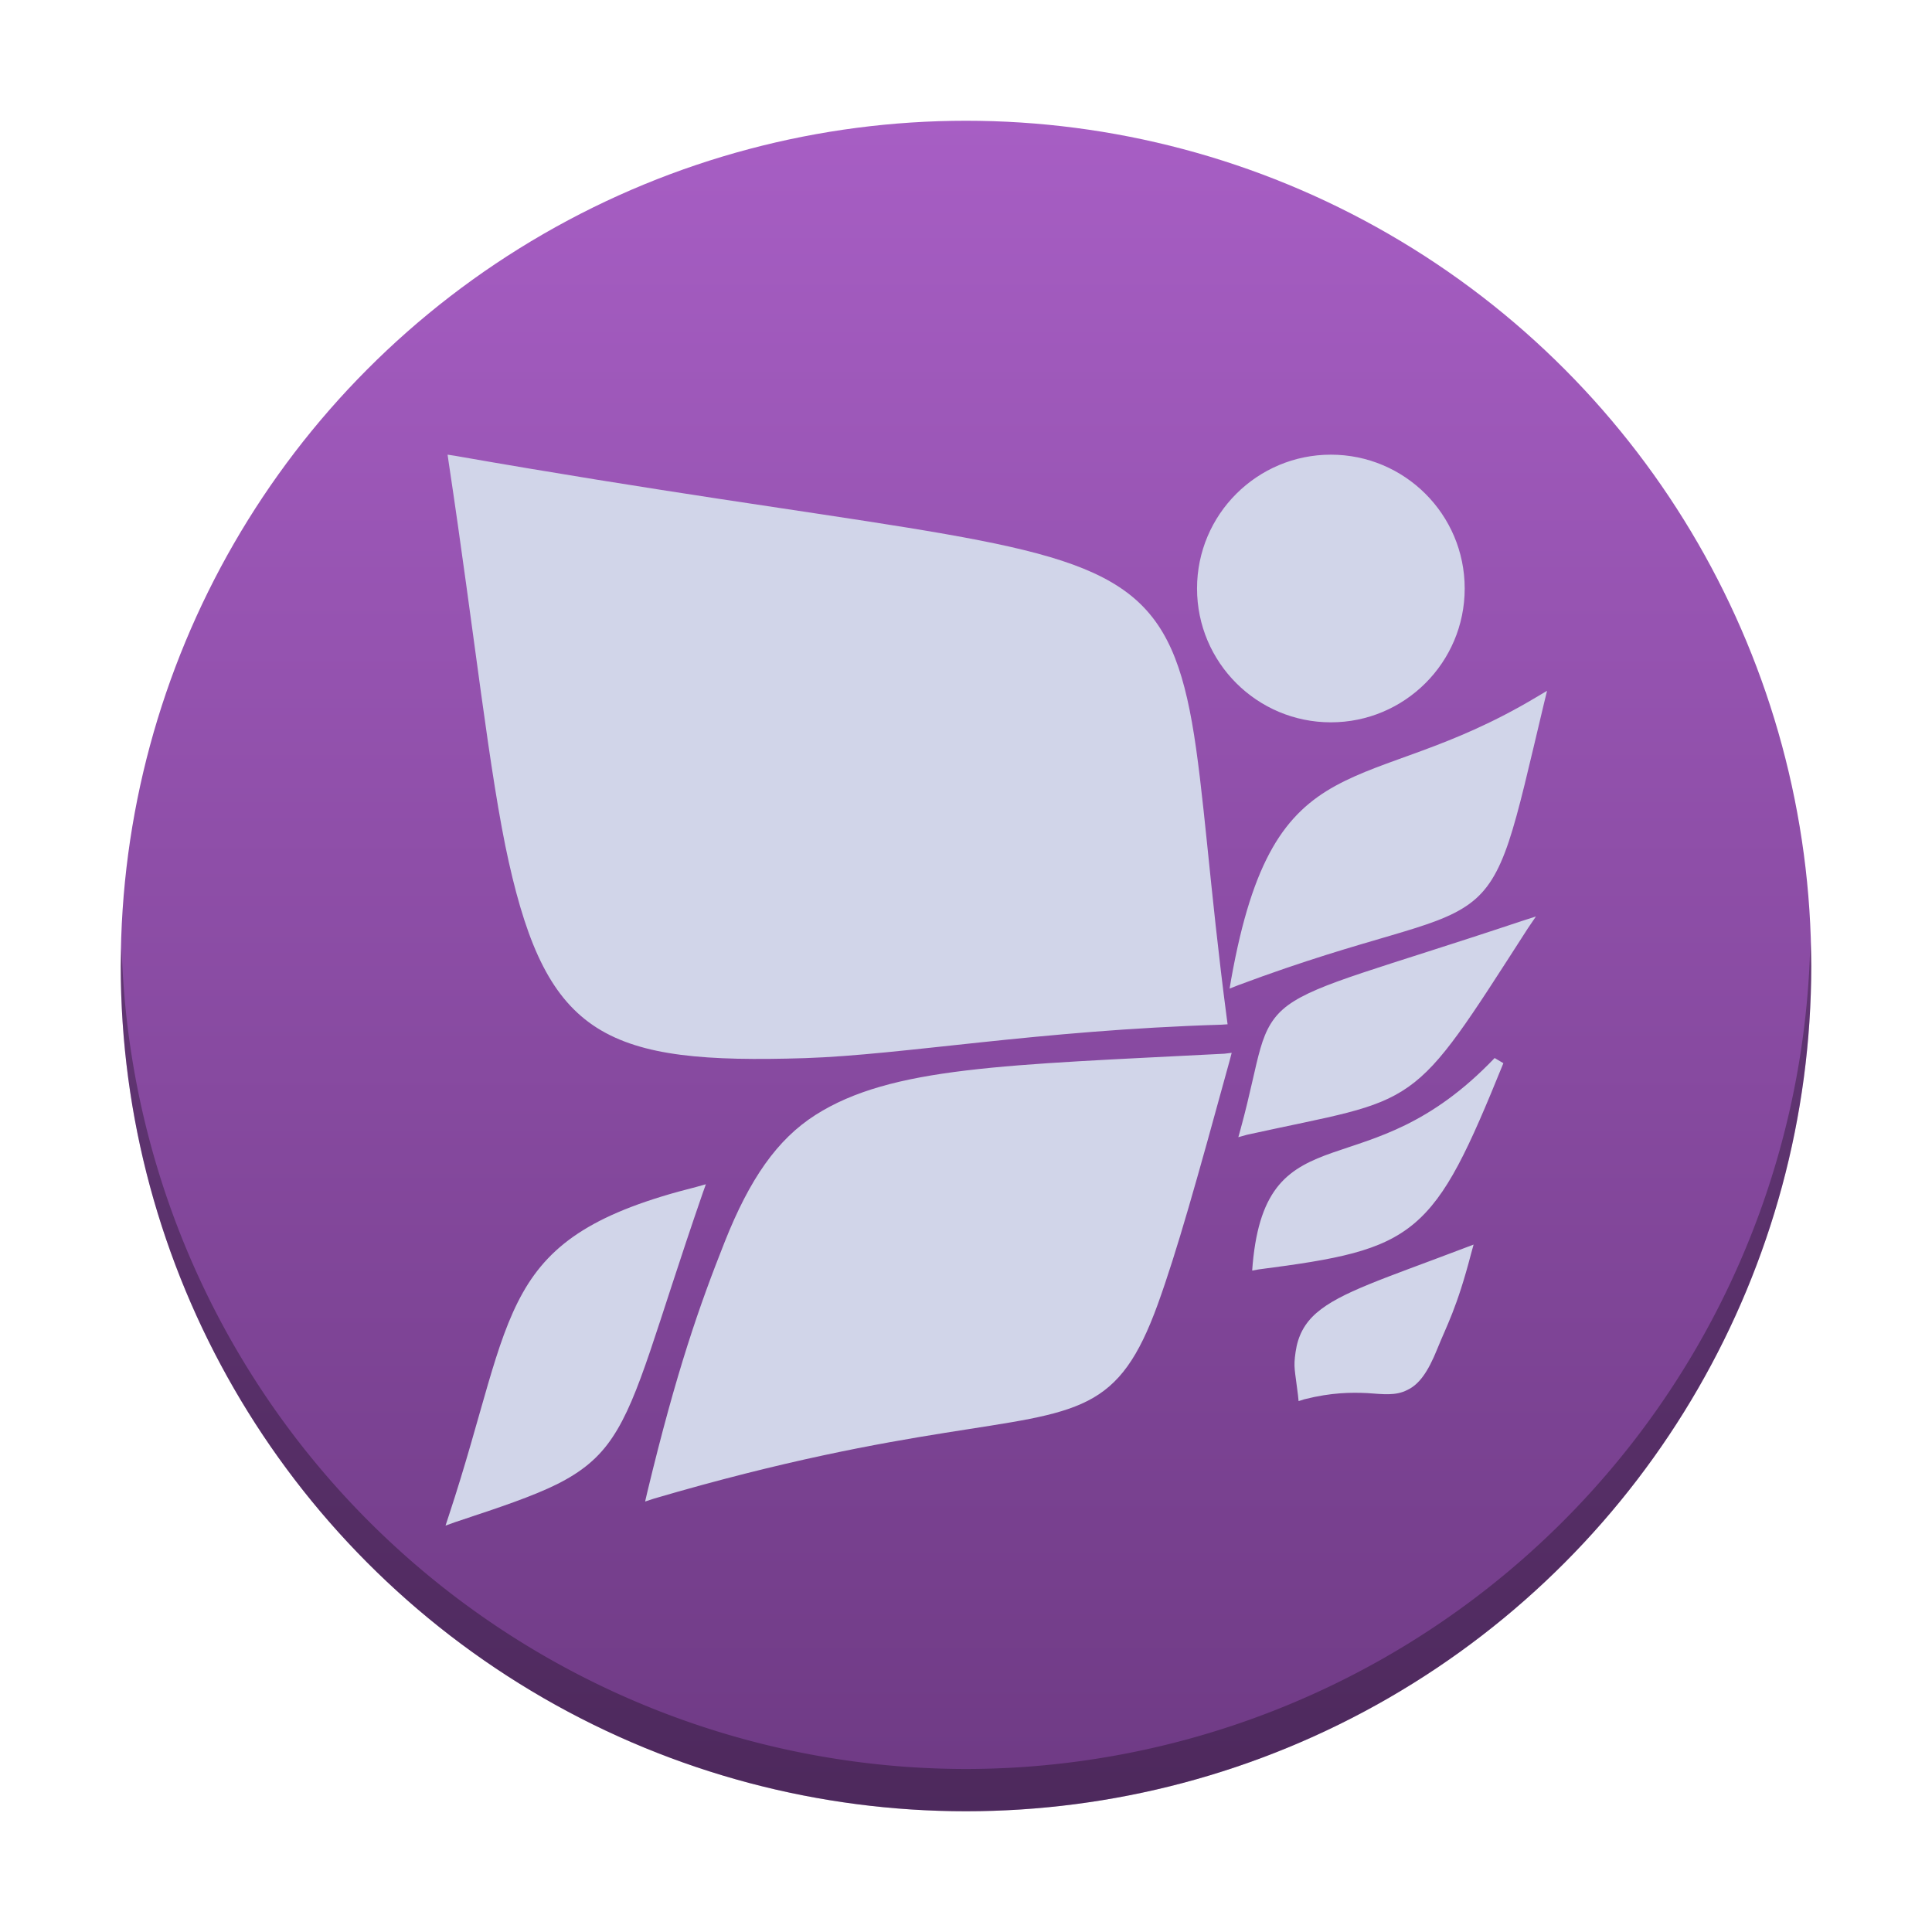 <?xml version="1.0" encoding="UTF-8" standalone="no"?>
<!-- Created with Inkscape (http://www.inkscape.org/) -->

<svg
   width="48"
   height="48"
   viewBox="0 0 48 48"
   id="svg2"
   version="1.1"
   inkscape:version="1.2.1 (9c6d41e410, 2022-07-14)"
   sodipodi:docname="nulloy.svg"
   xmlns:inkscape="http://www.inkscape.org/namespaces/inkscape"
   xmlns:sodipodi="http://sodipodi.sourceforge.net/DTD/sodipodi-0.dtd"
   xmlns:xlink="http://www.w3.org/1999/xlink"
   xmlns="http://www.w3.org/2000/svg"
   xmlns:svg="http://www.w3.org/2000/svg"
   xmlns:rdf="http://www.w3.org/1999/02/22-rdf-syntax-ns#"
   xmlns:cc="http://creativecommons.org/ns#"
   xmlns:dc="http://purl.org/dc/elements/1.1/">
  <defs
     id="defs4">
    <linearGradient
       id="linearGradient4450"
       inkscape:collect="always">
      <stop
         id="stop4452"
         offset="0"
         style="stop-color:#6e3a84;stop-opacity:1" />
      <stop
         id="stop4454"
         offset="1"
         style="stop-color:#a75ec4;stop-opacity:1" />
    </linearGradient>
    <linearGradient
       inkscape:collect="always"
       xlink:href="#linearGradient4450"
       id="linearGradient4148"
       x1="24"
       y1="1048.362"
       x2="24"
       y2="1008.362"
       gradientUnits="userSpaceOnUse" />
    <linearGradient
       inkscape:collect="always"
       xlink:href="#linearGradient4450"
       id="linearGradient4178"
       gradientUnits="userSpaceOnUse"
       x1="24"
       y1="1048.362"
       x2="24"
       y2="1008.362"
       gradientTransform="matrix(1.05,0,0,1.05,-1.2,-51.419)" />
  </defs>
  <sodipodi:namedview
     id="base"
     pagecolor="#ffffff"
     bordercolor="#666666"
     borderopacity="1.0"
     inkscape:pageopacity="0.0"
     inkscape:pageshadow="2"
     inkscape:zoom="2.8284271"
     inkscape:cx="-128.33988"
     inkscape:cy="54.447223"
     inkscape:document-units="px"
     inkscape:current-layer="layer1"
     showgrid="true"
     units="px"
     showborder="true"
     inkscape:snap-bbox="true"
     inkscape:bbox-nodes="true"
     inkscape:snap-bbox-midpoints="true"
     inkscape:snap-grids="false"
     inkscape:window-width="1920"
     inkscape:window-height="1009"
     inkscape:window-x="0"
     inkscape:window-y="0"
     inkscape:window-maximized="1"
     inkscape:showpageshadow="2"
     inkscape:pagecheckerboard="0"
     inkscape:deskcolor="#d1d1d1">
    <inkscape:grid
       type="xygrid"
       id="grid4136"
       originx="0"
       originy="-2"
       visible="true"
       enabled="false" />
  </sodipodi:namedview>
  <g
     inkscape:label="Layer 1"
     inkscape:groupmode="layer"
     id="layer1"
     transform="translate(0,-1004.362)">
    <ellipse
       style="opacity:1;fill:url(#linearGradient4148);fill-opacity:1;stroke:none;stroke-width:2;stroke-miterlimit:4;stroke-dasharray:none;stroke-opacity:1"
       id="path4140"
       cx="24"
       cy="1028.362"
       r="20" />
    <circle
       style="opacity:1;fill:url(#linearGradient4178);fill-opacity:1;stroke:none;stroke-width:2.1;stroke-miterlimit:4;stroke-dasharray:none;stroke-opacity:1"
       id="path4140-7"
       cx="24"
       cy="1028.362"
       r="21" />
    <path
       style="opacity:0.3;fill:#000000;fill-opacity:1;stroke:none;stroke-width:2.1;stroke-miterlimit:4;stroke-dasharray:none;stroke-opacity:1"
       d="m 44.977,1027.751 a 21,21 0 0 1 -20.977,20.561 21,21 0 0 1 -20.977,-20.389 21,21 0 0 0 -0.023,0.439 21,21 0 0 0 21,21 21,21 0 0 0 21,-21 21,21 0 0 0 -0.023,-0.611 z"
       id="path4140-5"
       inkscape:connector-curvature="0" />
    <path
       style="fill:#d1d5e9;fill-opacity:1;stroke-width:1.108"
       d="m 11.12,1015.658 0.026,0.181 c 0.644,4.272 1.014,7.795 1.494,9.937 0.479,2.14 1.076,3.417 2.195,4.125 1.12,0.705 2.714,0.827 5.166,0.75 2.452,-0.081 5.769,-0.691 10.349,-0.831 l 0.149,-0.01 -0.019,-0.143 c -0.431,-3.281 -0.575,-5.724 -0.867,-7.362 -0.292,-1.636 -0.749,-2.658 -1.796,-3.351 -1.047,-0.693 -2.65,-1.055 -5.254,-1.48 -2.604,-0.424 -6.213,-0.903 -11.265,-1.789 z m 21.945,0 c -1.831,0 -3.325,1.484 -3.325,3.325 0,1.841 1.494,3.325 3.325,3.325 1.831,0 3.325,-1.484 3.325,-3.325 0,-1.841 -1.494,-3.325 -3.325,-3.325 z m 5.371,5.867 -0.27,0.16 c -2.157,1.29 -3.751,1.521 -4.984,2.199 -0.617,0.337 -1.139,0.794 -1.565,1.539 -0.426,0.744 -0.761,1.771 -1.029,3.269 l -0.039,0.231 0.214,-0.084 c 3.348,-1.252 4.836,-1.363 5.738,-2.017 0.451,-0.326 0.728,-0.787 0.984,-1.55 0.256,-0.766 0.495,-1.842 0.877,-3.443 z m -0.276,5.606 -0.357,0.115 c -3.578,1.195 -5.045,1.54 -5.796,2.085 -0.376,0.275 -0.555,0.606 -0.692,1.078 -0.137,0.472 -0.244,1.091 -0.49,1.994 l -0.059,0.212 0.214,-0.06 c 2.167,-0.478 3.165,-0.593 4.01,-1.189 0.845,-0.596 1.486,-1.635 2.965,-3.933 z m -7.559,3.388 -0.182,0.022 c -5.442,0.282 -8.276,0.32 -10.164,1.525 -0.944,0.604 -1.627,1.58 -2.25,3.151 -0.623,1.571 -1.196,3.194 -1.926,6.229 l -0.051,0.221 0.218,-0.072 c 3.248,-0.954 5.552,-1.366 7.235,-1.635 1.683,-0.27 2.749,-0.391 3.539,-0.793 0.791,-0.402 1.268,-1.088 1.744,-2.399 0.475,-1.313 0.963,-3.052 1.789,-6.065 z m 6.533,0.129 c -1.598,1.675 -2.963,1.978 -4.02,2.349 -0.529,0.186 -0.988,0.392 -1.335,0.802 -0.346,0.412 -0.569,1.012 -0.656,1.964 l -0.013,0.166 0.162,-0.029 c 1.944,-0.252 3.035,-0.446 3.861,-1.139 0.826,-0.694 1.353,-1.852 2.218,-3.984 z m -19.597,3.136 -0.237,0.067 c -2.468,0.619 -3.606,1.377 -4.312,2.63 -0.706,1.254 -0.99,2.969 -1.838,5.537 l -0.081,0.247 0.25,-0.09 c 1.12,-0.37 1.915,-0.638 2.523,-0.94 0.608,-0.305 1.031,-0.648 1.373,-1.161 0.685,-1.021 1.069,-2.671 2.241,-6.062 z m 19.074,1.499 -0.24,0.091 c -1.981,0.754 -3.068,1.091 -3.663,1.607 -0.297,0.258 -0.462,0.569 -0.519,0.967 -0.058,0.398 -0.019,0.427 0.059,1.076 l 0.015,0.148 0.146,-0.046 c 0.676,-0.171 1.167,-0.171 1.562,-0.153 0.394,0.027 0.704,0.072 0.994,-0.078 0.289,-0.136 0.51,-0.438 0.744,-1.02 0.234,-0.582 0.486,-1.008 0.838,-2.36 z"
       id="path9" />
  </g>
</svg>
